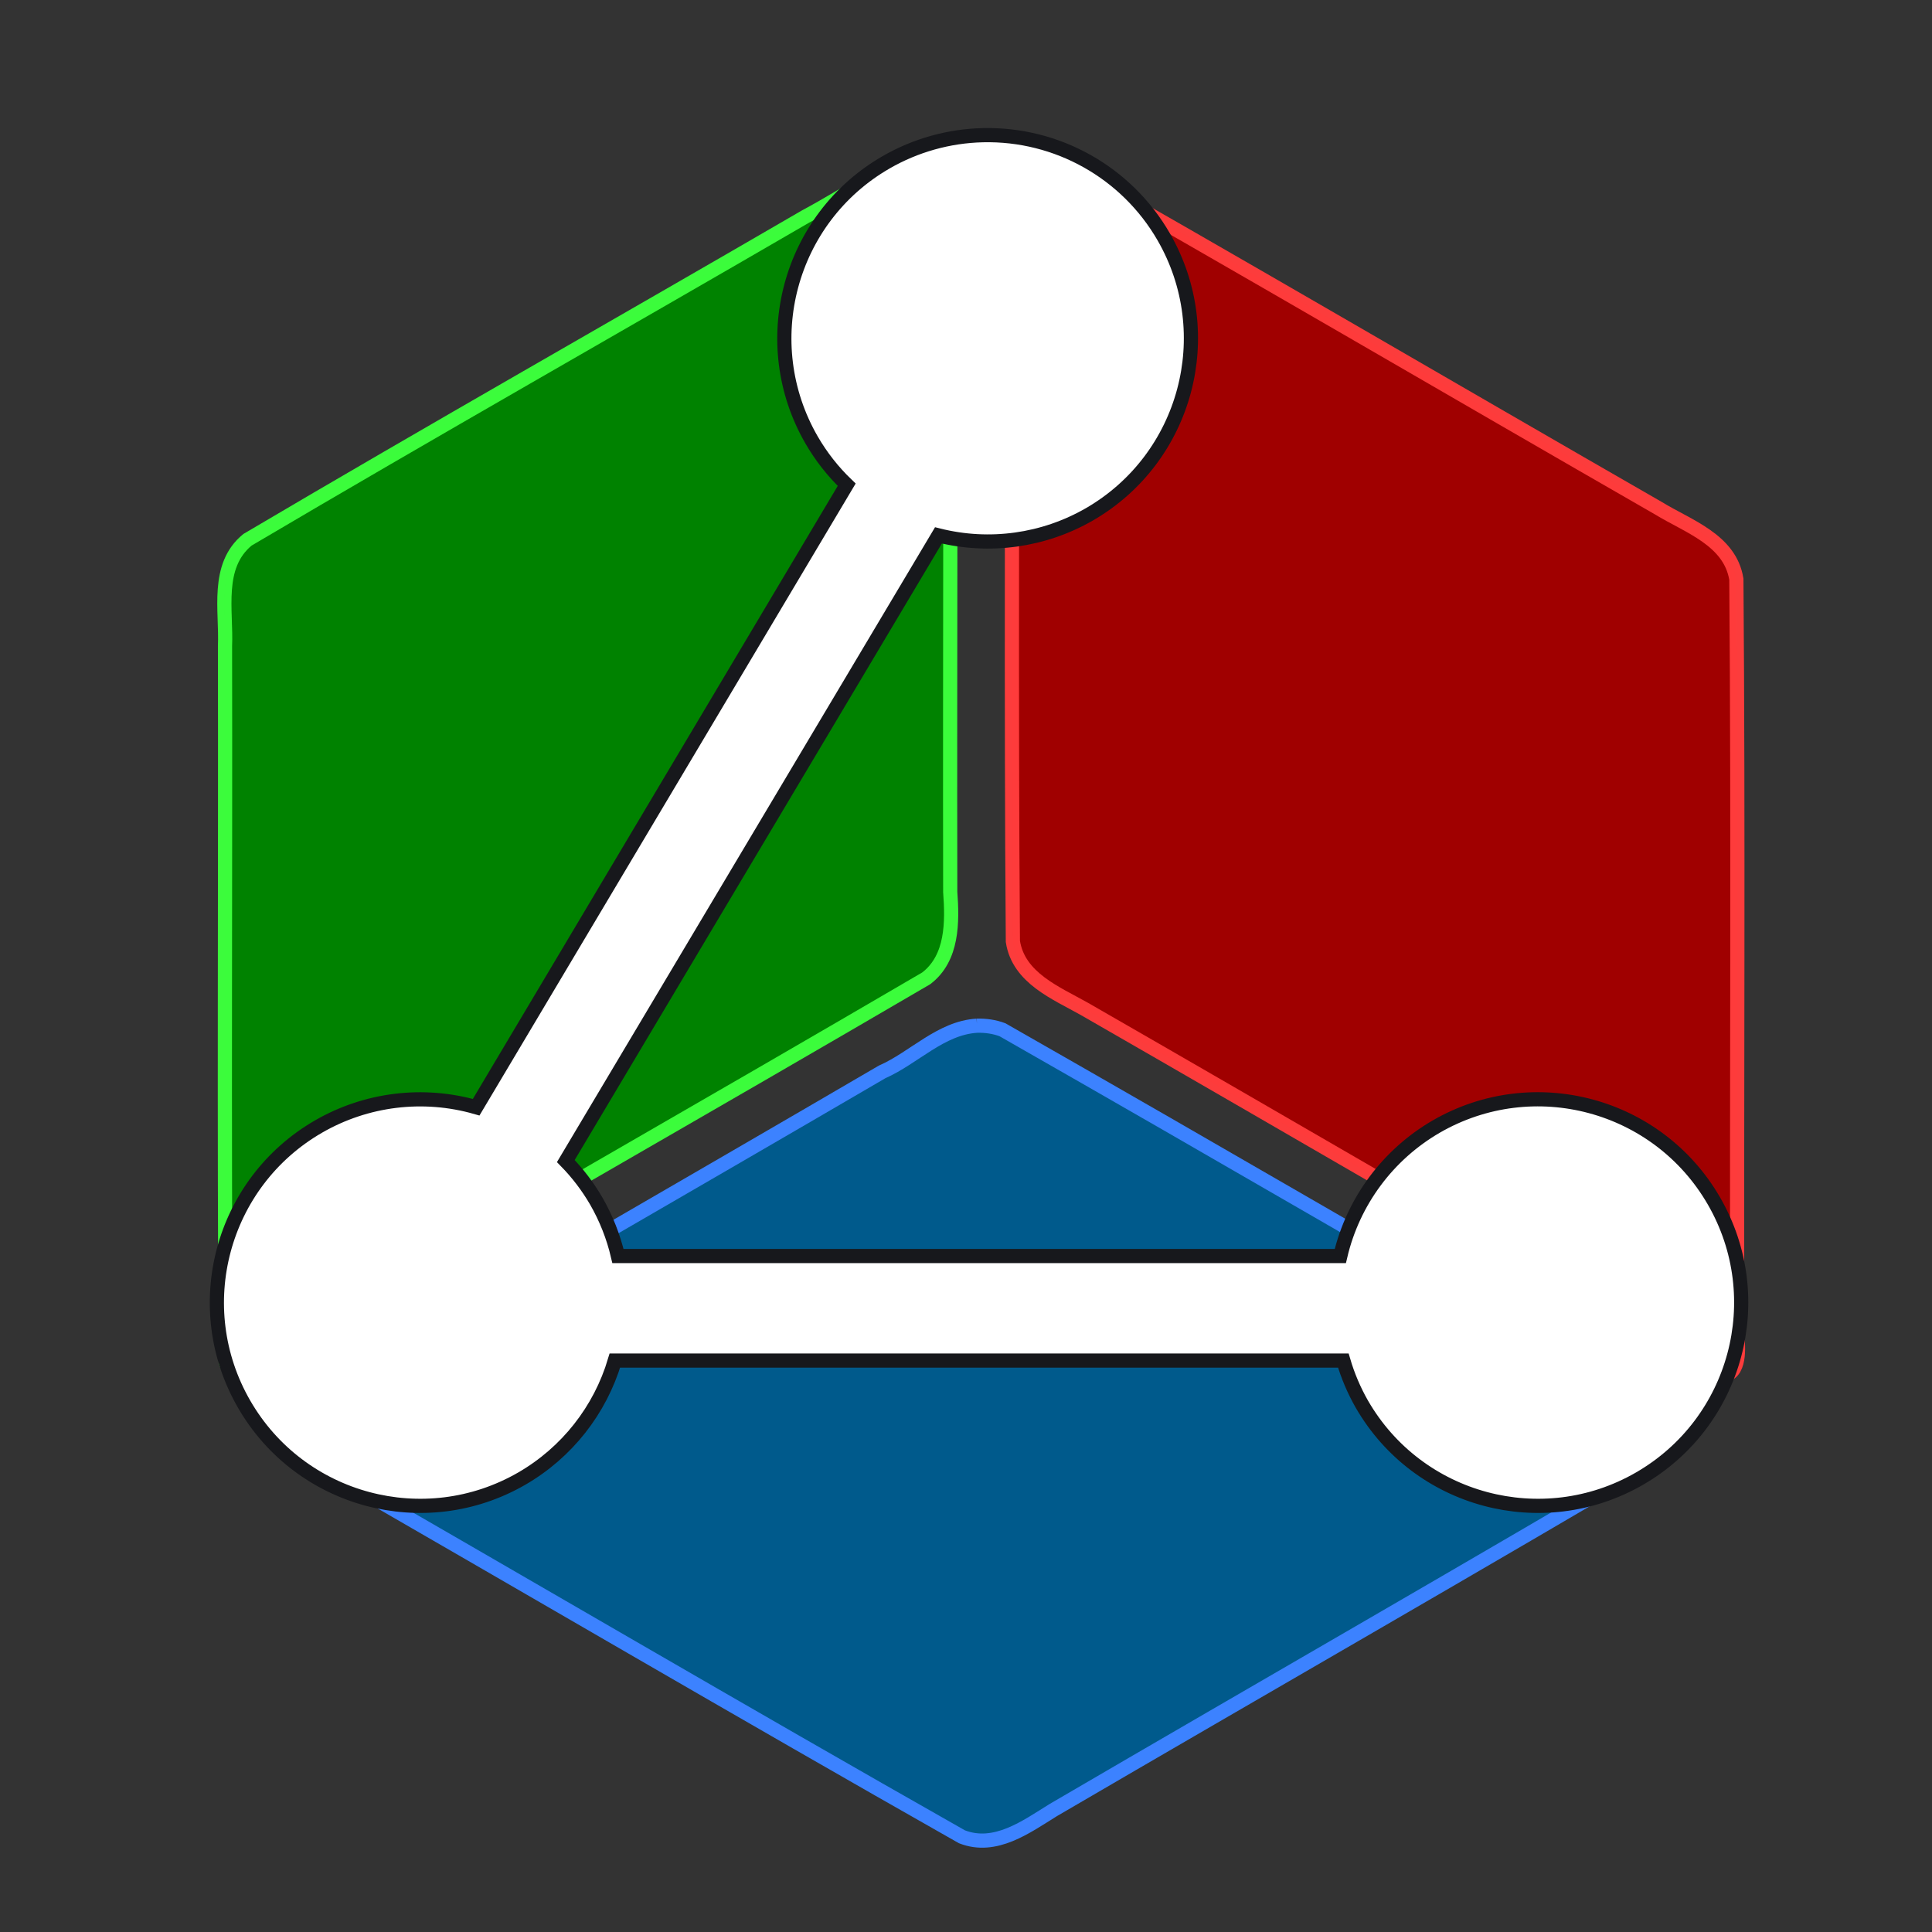 <?xml version="1.0" encoding="UTF-8" standalone="no"?>
<!-- Generator: Adobe Illustrator 18.0.0, SVG Export Plug-In . SVG Version: 6.00 Build 0)  -->

<svg
   xmlns:osb="http://www.openswatchbook.org/uri/2009/osb"
   xmlns:dc="http://purl.org/dc/elements/1.1/"
   xmlns:cc="http://creativecommons.org/ns#"
   xmlns:rdf="http://www.w3.org/1999/02/22-rdf-syntax-ns#"
   xmlns:svg="http://www.w3.org/2000/svg"
   xmlns="http://www.w3.org/2000/svg"
   xmlns:xlink="http://www.w3.org/1999/xlink"
   xmlns:sodipodi="http://sodipodi.sourceforge.net/DTD/sodipodi-0.dtd"
   xmlns:inkscape="http://www.inkscape.org/namespaces/inkscape"
   version="1.1"
   id="Capa_1"
   x="0px"
   y="0px"
   viewBox="0 0 545 545"
   xml:space="preserve"
   sodipodi:docname="Frootlab-Logo-v2.1-dark.svg"
   inkscape:version="0.92.4 (5da689c313, 2019-01-14)"
   width="545"
   height="545"
   inkscape:export-filename="/home/fishroot/git/corporate/design/logo/frootlab/latest/Frootlab-150-dark.png"
   inkscape:export-xdpi="26.422018"
   inkscape:export-ydpi="26.422018"><rect x="0" y="0" width="545" height="545" fill="#333333" stroke="none"/><defs
   id="defs53"><linearGradient
     id="linearGradient25565"
     osb:paint="solid"><stop
       style="stop-color:#00ff00;stop-opacity:1;"
       offset="0"
       id="stop25563" /></linearGradient><linearGradient
     inkscape:collect="always"
     id="linearGradient25557"><stop
       style="stop-color:#ff0000;stop-opacity:1;"
       offset="0"
       id="stop25553" /><stop
       style="stop-color:#ff0000;stop-opacity:0;"
       offset="1"
       id="stop25555" /></linearGradient><linearGradient
     id="linearGradient6556"
     osb:paint="solid"><stop
       style="stop-color:#ff0046;stop-opacity:0.478;"
       offset="0"
       id="stop6554" /></linearGradient><inkscape:perspective
     sodipodi:type="inkscape:persp3d"
     inkscape:vp_x="2135.6133 : -1.7602 : 0"
     inkscape:vp_y="0 : -21.553141 : 0"
     inkscape:vp_z="-1923.5738 : -1201.4996 : 1"
     inkscape:persp3d-origin="212.03949 : -1199.7394 : 1"
     id="perspective4864" /><linearGradient
     inkscape:collect="always"
     xlink:href="#linearGradient25557"
     id="linearGradient25559"
     x1="255.397"
     y1="314.548"
     x2="463.755"
     y2="314.548"
     gradientUnits="userSpaceOnUse" /></defs><sodipodi:namedview
   pagecolor="#ffffff"
   bordercolor="#666666"
   borderopacity="1"
   objecttolerance="10"
   gridtolerance="10"
   guidetolerance="10"
   inkscape:pageopacity="0"
   inkscape:pageshadow="2"
   inkscape:window-width="1280"
   inkscape:window-height="741"
   id="namedview51"
   showgrid="false"
   inkscape:zoom="0.34056503"
   inkscape:cx="-172.12099"
   inkscape:cy="410.88647"
   inkscape:window-x="0"
   inkscape:window-y="36"
   inkscape:window-maximized="1"
   inkscape:current-layer="g18"
   fit-margin-top="0"
   fit-margin-left="0"
   fit-margin-right="0"
   fit-margin-bottom="0"
   units="px" />
<g
   id="g18"
   transform="translate(31.678,19.705)">
	
	
	
<g
   transform="translate(-225.453,-120.383)"
   id="g8-1"
   style="fill:#008200;fill-opacity:1;fill-rule:evenodd;stroke:#3cff3c;stroke-width:4;stroke-miterlimit:4;stroke-dasharray:none;stroke-opacity:0.981"
   inkscape:export-xdpi="96"
   inkscape:export-ydpi="96"><path
     d="m 457.58,141.266 c -12.653,5.726 -24.29,13.915 -36.585,20.504 -52.418,30.465 -105.222,60.353 -157.403,91.172 -9.029,7.4 -5.902,19.968 -6.346,30.037 0.14,67.271 -0.28,134.595 0.209,201.834 1.9,6.252 8.887,1.289 12.044,-0.84 61.826,-35.819 123.887,-71.278 185.568,-107.32 7.487,-5.731 7.377,-15.91 6.76,-24.381 -0.137,-69.266 0.274,-138.584 -0.205,-207.818 -0.495,-1.73 -2.072,-3.504 -4.041,-3.188 z"
     id="path6-3"
     inkscape:connector-curvature="0"
     style="fill:#008200;fill-opacity:1;fill-rule:evenodd;stroke:#3cff3c;stroke-width:4;stroke-miterlimit:4;stroke-dasharray:none;stroke-opacity:0.981" /></g><g
   transform="translate(225.637,-119.818)"
   id="g16-7"
   style="fill:#a00000;fill-opacity:1;stroke:#ff3c3c;stroke-width:4;stroke-miterlimit:4;stroke-dasharray:none;stroke-opacity:0.981"
   inkscape:export-xdpi="96"
   inkscape:export-ydpi="96"><path
     d="m 31.564,141.268 c -6.095,2.329 -2.354,10.797 -3.389,15.625 0.16,69.596 -0.318,139.232 0.236,208.803 1.608,10.349 12.23,14.534 20.224,19.053 59.679,34.277 119.091,69.111 178.934,103.045 5.817,1.424 5.676,-6.858 5.174,-10.443 -0.166,-71.28 0.331,-142.603 -0.246,-213.855 -1.797,-11.107 -13.625,-14.895 -21.944,-19.998 C 151.458,209.553 92.626,175.059 33.367,141.457 c -0.584,-0.167 -1.196,-0.256 -1.803,-0.189 z"
     id="path14-6"
     inkscape:connector-curvature="0"
     style="fill:#a00000;fill-opacity:1;stroke:#ff3c3c;stroke-width:4;stroke-miterlimit:4;stroke-dasharray:none;stroke-opacity:0.981" /></g><path
   d="m 243.926,269.638 c -10.226,0.607 -17.77,9.08 -26.781,13.04 -56.792,33.174 -113.916,65.864 -170.502,99.337 -4.235,4.407 4.073,7.553 6.86,9.211 62.094,35.662 123.899,71.91 186.173,107.209 9.412,3.681 18.184,-2.851 25.759,-7.536 59.388,-34.688 119.121,-68.876 178.295,-103.872 4.211,-4.407 -4.098,-7.536 -6.874,-9.197 -61.941,-35.634 -123.68,-71.666 -185.747,-107.053 -2.284,-0.859 -4.75,-1.205 -7.184,-1.139 z"
   id="path2-1"
   inkscape:connector-curvature="0"
   style="fill:#005a8c;fill-opacity:1;stroke:#3c82ff;stroke-width:4;stroke-miterlimit:4;stroke-dasharray:none;stroke-opacity:1"
   inkscape:export-xdpi="96"
   inkscape:export-ydpi="96" /><path
   style="color:#000000;font-style:normal;font-variant:normal;font-weight:normal;font-stretch:normal;font-size:medium;line-height:normal;font-family:sans-serif;font-variant-ligatures:normal;font-variant-position:normal;font-variant-caps:normal;font-variant-numeric:normal;font-variant-alternates:normal;font-feature-settings:normal;text-indent:0;text-align:start;text-decoration:none;text-decoration-line:none;text-decoration-style:solid;text-decoration-color:#000000;letter-spacing:normal;word-spacing:normal;text-transform:none;writing-mode:lr-tb;direction:ltr;text-orientation:mixed;dominant-baseline:auto;baseline-shift:baseline;text-anchor:start;white-space:normal;shape-padding:0;clip-rule:nonzero;display:inline;overflow:visible;visibility:visible;opacity:1;isolation:auto;mix-blend-mode:normal;color-interpolation:sRGB;color-interpolation-filters:linearRGB;solid-color:#000000;solid-opacity:1;vector-effect:none;fill:#ffffff;fill-opacity:1;fill-rule:nonzero;stroke:#17181c;stroke-width:4;stroke-linecap:butt;stroke-linejoin:miter;stroke-miterlimit:4;stroke-dasharray:none;stroke-dashoffset:0;stroke-opacity:1;color-rendering:auto;image-rendering:auto;shape-rendering:auto;text-rendering:auto;enable-background:accumulate"
   d="m 245.573,18.431 c -9.604,0.226 -18.997,2.862 -27.316,7.665 -27.424,15.833 -36.821,50.9 -20.987,78.325 2.692,4.647 6.024,8.892 9.898,12.611 L 102.642,292.63 c -14.948,-4.286 -30.995,-2.318 -44.464,5.455 -27.423,15.833 -36.819,50.899 -20.987,78.323 15.833,27.424 50.9,36.821 78.325,20.987 12.685,-7.337 22.079,-19.252 26.254,-33.298 h 205.495 c 1.258,4.294 3.014,8.425 5.233,12.311 15.833,27.424 50.9,36.821 78.325,20.987 27.424,-15.833 36.821,-50.901 20.987,-78.325 -15.833,-27.424 -50.9,-36.821 -78.325,-20.987 -13.672,7.924 -23.467,21.14 -27.073,36.526 H 142.642 c -1.276,-5.452 -3.345,-10.687 -6.138,-15.539 -2.381,-4.089 -5.259,-7.867 -8.568,-11.248 L 233.047,131.321 c 14.413,3.617 29.668,1.496 42.548,-5.914 27.424,-15.833 36.821,-50.9 20.987,-78.325 C 286.097,28.923 266.536,17.936 245.573,18.431 Z"
   id="path4566"
   inkscape:connector-curvature="0"
   sodipodi:nodetypes="cccccccccccccccccccccc" /></g>
<g
   id="g20"
   transform="translate(31.678,19.705)">
</g>
<g
   id="g22"
   transform="translate(31.678,19.705)">
</g>
<g
   id="g24"
   transform="translate(31.678,19.705)">
</g>
<g
   id="g26"
   transform="translate(31.678,19.705)">
</g>
<g
   id="g28"
   transform="translate(31.678,19.705)">
</g>
<g
   id="g30"
   transform="translate(31.678,19.705)">
</g>
<g
   id="g32"
   transform="translate(31.678,19.705)">
</g>
<g
   id="g34"
   transform="translate(31.678,19.705)">
</g>
<g
   id="g36"
   transform="translate(31.678,19.705)">
</g>
<g
   id="g38"
   transform="translate(31.678,19.705)">
</g>
<g
   id="g40"
   transform="translate(31.678,19.705)">
</g>
<g
   id="g42"
   transform="translate(31.678,19.705)">
</g>
<g
   id="g44"
   transform="translate(31.678,19.705)">
</g>
<g
   id="g46"
   transform="translate(31.678,19.705)">
</g>
<g
   id="g48"
   transform="translate(31.678,19.705)">
</g>
</svg>